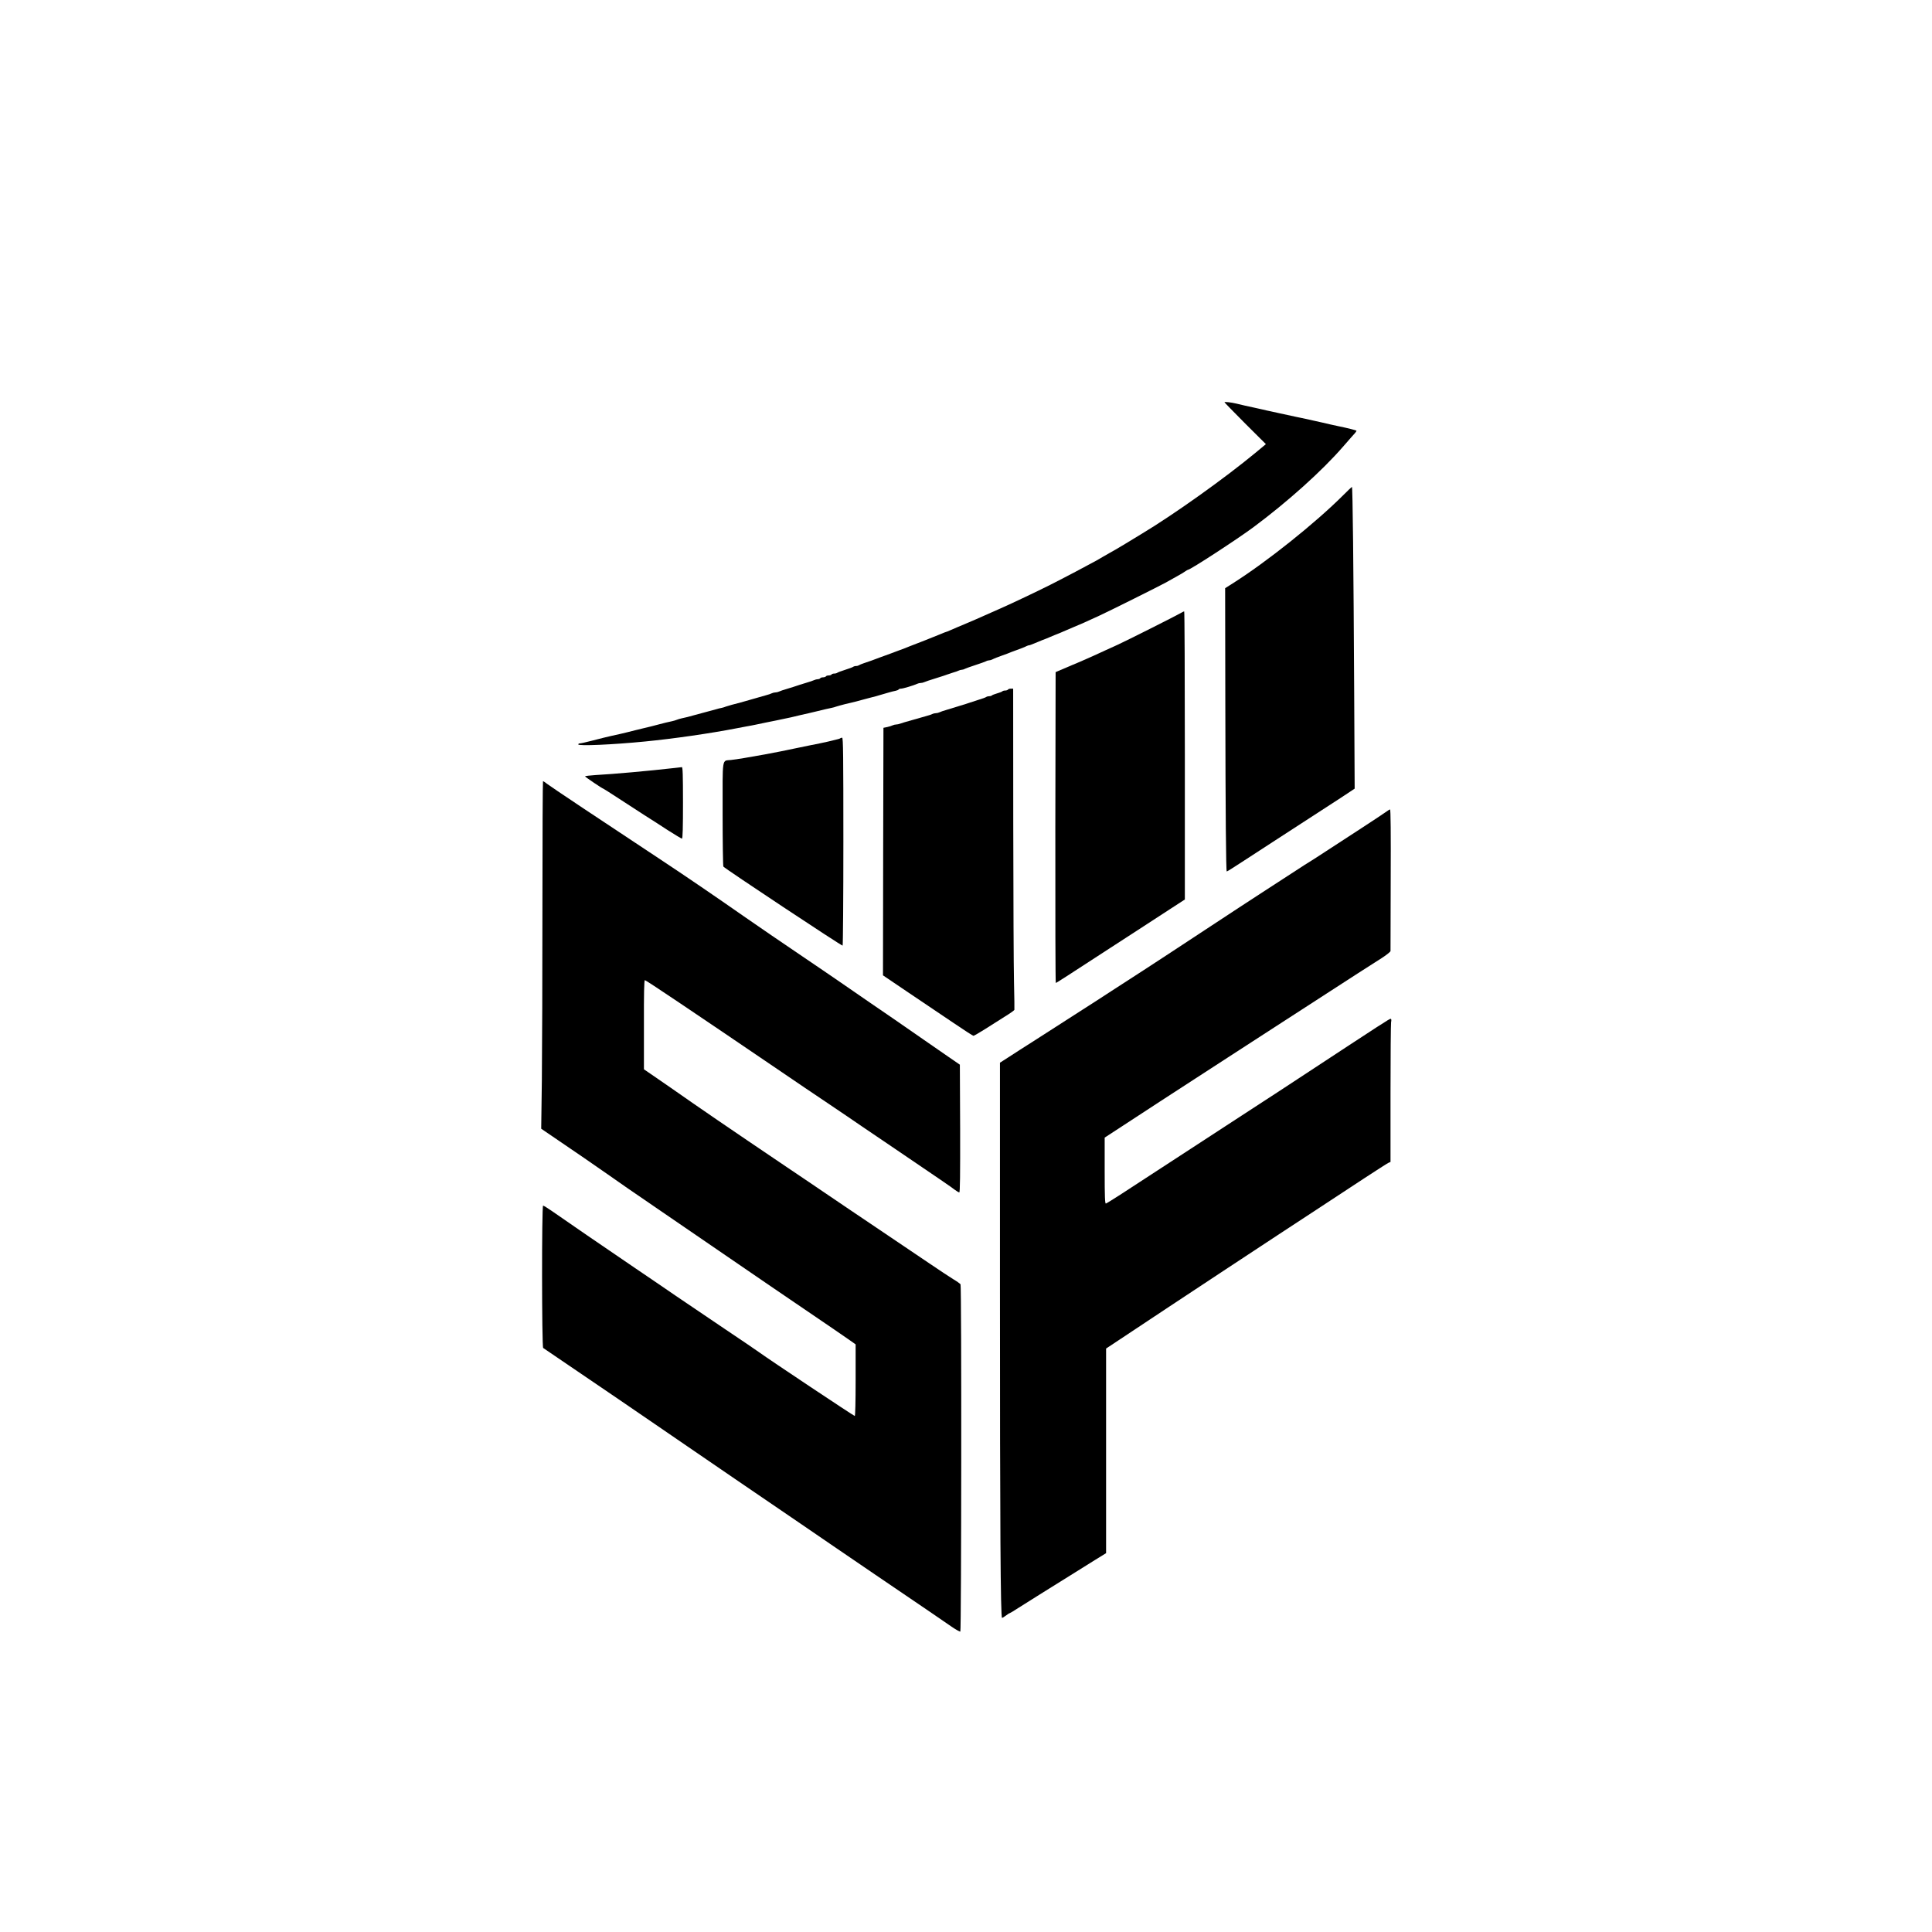 <?xml version="1.0" standalone="no"?>
<!DOCTYPE svg PUBLIC "-//W3C//DTD SVG 20010904//EN"
 "http://www.w3.org/TR/2001/REC-SVG-20010904/DTD/svg10.dtd">
<svg version="1.0" xmlns="http://www.w3.org/2000/svg"
 width="2048pt" height="2048pt" viewBox="0 0 2048 2048"
 preserveAspectRatio="xMidYMid meet">

<g transform="translate(0,2048) scale(0.1,-0.1)"
fill="#000000" stroke="none">
<path d="M12980 16216 c0 -3 99 -104 219 -225 l220 -219 -107 -89 c-326 -270
-868 -657 -1210 -862 -53 -32 -128 -77 -166 -101 -38 -23 -84 -50 -102 -61
-19 -10 -50 -28 -69 -39 -19 -11 -51 -29 -70 -40 -19 -11 -52 -30 -72 -42 -75
-42 -350 -187 -493 -259 -139 -70 -403 -195 -525 -249 -27 -12 -70 -31 -95
-42 -91 -41 -136 -60 -167 -74 -18 -8 -50 -21 -70 -30 -56 -24 -105 -45 -128
-54 -11 -4 -41 -17 -67 -29 -26 -12 -50 -21 -53 -21 -3 0 -24 -9 -48 -19 -23
-10 -103 -42 -177 -71 -74 -28 -146 -57 -160 -62 -33 -14 -54 -22 -125 -48
-33 -12 -69 -26 -80 -30 -11 -4 -36 -13 -55 -20 -19 -7 -44 -16 -55 -20 -40
-16 -131 -49 -170 -61 -22 -7 -44 -17 -50 -21 -5 -4 -18 -8 -30 -8 -12 0 -25
-4 -30 -8 -6 -5 -44 -19 -85 -32 -41 -13 -79 -27 -85 -32 -5 -4 -19 -8 -31 -8
-13 0 -26 -4 -29 -10 -3 -5 -17 -10 -30 -10 -13 0 -27 -4 -30 -10 -3 -5 -17
-10 -30 -10 -13 0 -27 -4 -30 -10 -3 -5 -15 -10 -26 -10 -10 0 -27 -4 -37 -9
-9 -5 -51 -19 -92 -31 -41 -12 -84 -26 -95 -30 -11 -4 -54 -18 -95 -30 -41
-12 -83 -26 -92 -31 -10 -5 -27 -9 -38 -9 -11 0 -28 -4 -38 -9 -9 -5 -37 -15
-62 -21 -25 -7 -56 -16 -70 -20 -14 -4 -45 -13 -70 -20 -25 -7 -56 -16 -70
-20 -25 -8 -83 -23 -155 -42 -22 -6 -49 -14 -60 -18 -11 -5 -31 -11 -45 -14
-14 -2 -41 -9 -60 -15 -19 -5 -71 -19 -115 -31 -44 -12 -96 -26 -115 -31 -48
-14 -99 -27 -135 -34 -16 -4 -39 -10 -50 -15 -11 -5 -33 -11 -50 -15 -16 -3
-47 -10 -67 -15 -21 -6 -56 -14 -78 -20 -22 -5 -57 -14 -77 -20 -21 -5 -58
-14 -83 -20 -25 -6 -62 -15 -82 -20 -74 -19 -124 -31 -163 -40 -22 -5 -62 -14
-90 -20 -27 -7 -66 -16 -85 -20 -19 -4 -79 -20 -134 -34 -54 -14 -107 -26
-117 -26 -11 0 -19 -5 -19 -11 0 -19 365 -3 710 31 297 29 687 85 970 140 25
5 70 14 100 19 30 5 78 14 105 20 28 6 75 16 105 22 30 6 75 15 100 20 25 6
65 14 90 19 43 8 96 20 185 42 22 5 58 13 80 18 22 5 58 13 80 19 63 16 117
28 155 36 19 4 44 10 55 15 11 4 52 15 90 25 119 28 139 33 180 45 22 6 56 15
75 20 19 5 52 13 73 19 58 17 104 30 145 42 20 6 49 13 65 16 15 3 30 9 33 14
3 5 14 9 26 9 21 0 140 36 170 51 10 5 27 9 38 9 11 0 28 4 38 9 9 5 64 23
122 41 58 18 114 36 125 41 11 4 38 13 60 20 22 6 48 15 57 20 10 5 25 9 33 9
8 0 23 4 33 10 9 5 60 23 112 40 52 17 103 35 112 40 10 6 25 10 33 10 8 0 23
4 33 9 23 12 60 26 102 41 19 7 45 16 58 21 12 5 32 13 45 18 12 5 38 14 57
21 42 15 79 29 102 41 10 5 22 9 28 9 6 0 29 9 53 19 23 10 62 26 87 36 25 9
61 23 80 32 35 15 59 25 103 42 12 5 45 19 72 31 28 12 59 26 70 30 44 17 140
59 275 122 107 49 640 315 705 351 33 19 87 49 120 67 33 18 72 41 87 52 14
10 28 18 31 18 25 0 521 323 695 452 364 271 727 597 949 853 58 66 113 130
124 141 10 12 19 24 19 27 0 6 -93 29 -205 52 -38 8 -97 21 -155 35 -25 5 -65
14 -90 20 -25 5 -65 14 -90 20 -25 5 -67 15 -95 20 -79 17 -126 27 -185 40
-30 7 -73 16 -95 21 -22 4 -60 13 -85 19 -25 5 -65 14 -90 20 -53 11 -129 28
-185 42 -54 13 -125 21 -125 14z"/>
<path d="M14240 15232 c-297 -297 -812 -708 -1174 -937 l-79 -50 2 -1235 c2
-1158 7 -1759 15 -1768 2 -2 75 44 162 101 88 57 232 150 320 208 271 175 570
369 726 471 l148 98 -5 1007 c-7 1365 -16 2193 -24 2192 -3 -1 -44 -40 -91
-87z"/>
<path d="M12510 13978 c-46 -27 -577 -294 -661 -332 -35 -16 -95 -44 -134 -61
-115 -54 -292 -132 -350 -155 -24 -10 -110 -46 -148 -63 l-27 -12 -3 -1648
c-1 -906 1 -1647 5 -1647 5 0 104 63 578 372 47 30 177 115 290 188 113 73
271 176 352 229 l148 96 0 1528 c0 840 -3 1527 -7 1526 -5 0 -24 -10 -43 -21z"/>
<path d="M10685 13170 c-3 -5 -17 -10 -30 -10 -13 0 -26 -4 -29 -8 -3 -4 -28
-14 -56 -22 -28 -8 -53 -18 -56 -22 -3 -4 -15 -8 -28 -8 -12 0 -26 -4 -31 -8
-6 -5 -44 -19 -85 -31 -41 -13 -84 -27 -95 -31 -11 -4 -54 -18 -95 -30 -41
-13 -104 -32 -140 -43 -36 -10 -73 -23 -82 -28 -10 -5 -27 -9 -38 -9 -11 0
-28 -4 -38 -9 -9 -5 -37 -15 -62 -21 -25 -7 -56 -16 -70 -20 -14 -4 -45 -13
-70 -20 -93 -26 -116 -33 -138 -41 -13 -5 -32 -9 -43 -9 -10 0 -27 -4 -37 -9
-9 -5 -35 -13 -57 -18 l-40 -8 -3 -1312 -2 -1312 272 -184 c150 -101 364 -245
475 -320 111 -75 206 -137 212 -137 6 0 61 32 123 71 62 39 157 99 210 133 54
33 99 65 101 71 1 5 0 136 -4 290 -4 154 -7 918 -8 1698 l-1 1417 -24 0 c-14
0 -28 -4 -31 -10z"/>
<path d="M8907 12654 c-3 -4 -24 -10 -47 -15 -22 -5 -59 -14 -82 -20 -24 -5
-63 -14 -88 -19 -25 -5 -65 -13 -90 -18 -25 -5 -101 -21 -170 -35 -69 -14
-138 -28 -155 -32 -65 -14 -240 -46 -412 -75 -32 -5 -83 -12 -113 -16 -100
-12 -90 49 -90 -572 0 -301 4 -552 8 -558 13 -20 1255 -843 1264 -838 4 3 8
500 8 1105 0 909 -2 1099 -13 1099 -8 0 -16 -3 -20 -6z"/>
<path d="M7150 12339 c-282 -32 -640 -64 -838 -75 -62 -4 -112 -10 -110 -14 3
-8 184 -130 193 -130 2 0 75 -46 162 -103 87 -57 208 -135 268 -174 61 -38
174 -111 252 -162 78 -50 147 -91 152 -91 8 0 11 121 11 380 0 298 -3 380 -12
378 -7 0 -42 -5 -78 -9z"/>
<path d="M5750 10882 c0 -725 -3 -1555 -6 -1843 l-7 -524 119 -81 c218 -148
468 -319 604 -415 131 -93 199 -139 520 -359 177 -122 503 -345 730 -500 448
-307 596 -408 820 -560 281 -191 389 -265 478 -327 l62 -44 0 -380 c0 -228 -4
-379 -9 -379 -10 0 -910 600 -1006 670 -27 20 -198 136 -380 258 -181 123
-411 278 -510 345 -99 68 -292 200 -430 293 -336 228 -738 504 -888 609 -43
30 -84 55 -90 55 -15 0 -14 -1500 1 -1509 20 -13 619 -420 797 -542 105 -71
277 -189 383 -262 107 -73 262 -179 346 -237 292 -200 752 -515 1196 -817 96
-66 256 -175 355 -243 99 -68 297 -203 440 -300 499 -339 732 -497 813 -554
45 -31 87 -54 92 -51 11 7 14 3664 2 3681 -4 6 -38 31 -77 54 -38 24 -150 97
-248 164 -99 66 -339 229 -535 361 -197 132 -440 297 -542 366 -102 69 -297
202 -435 294 -634 428 -926 628 -1240 848 -38 27 -117 81 -174 120 l-105 72 0
473 c-1 324 2 472 10 472 12 0 500 -328 1459 -980 132 -90 350 -238 485 -328
135 -91 295 -199 355 -241 61 -41 217 -147 347 -235 492 -334 604 -410 639
-438 20 -15 42 -28 48 -28 8 0 10 185 9 677 l-3 677 -125 86 c-69 47 -186 128
-260 180 -272 189 -369 256 -570 393 -113 78 -259 178 -325 224 -66 46 -255
174 -420 286 -165 111 -423 288 -573 392 -338 236 -619 427 -869 593 -639 422
-1203 798 -1234 823 -20 16 -40 29 -43 29 -3 0 -6 -593 -6 -1318z"/>
<path d="M14700 11879 c-14 -11 -133 -90 -265 -176 -132 -85 -302 -196 -378
-246 -77 -50 -147 -96 -158 -102 -11 -5 -106 -67 -212 -136 -105 -69 -250
-163 -322 -209 -71 -46 -339 -221 -595 -390 -256 -169 -546 -359 -645 -423
-99 -64 -252 -163 -340 -220 -88 -58 -225 -146 -305 -197 -80 -51 -206 -132
-280 -180 -74 -48 -193 -124 -265 -170 -71 -45 -176 -112 -232 -149 l-103 -66
0 -2416 c0 -2479 6 -3469 22 -3469 5 0 24 11 42 25 18 14 36 25 40 25 3 0 43
24 89 54 45 29 150 95 232 146 147 91 218 135 380 237 44 28 134 84 200 125
l120 74 0 1085 0 1084 160 106 c542 361 1658 1097 2090 1379 138 90 355 233
484 318 129 84 245 159 258 165 l23 10 0 721 c0 397 3 738 6 759 5 25 3 37 -5
37 -14 0 -63 -32 -976 -632 -143 -94 -327 -215 -410 -268 -82 -53 -240 -156
-350 -228 -110 -72 -283 -185 -385 -251 -526 -343 -619 -403 -746 -486 -76
-49 -144 -91 -151 -93 -10 -3 -13 66 -13 348 l0 351 178 116 c258 169 582 380
777 506 94 61 251 163 350 227 99 64 250 162 335 217 236 152 517 334 700 453
220 143 484 313 598 385 51 33 92 66 92 74 0 9 1 350 2 759 2 490 0 742 -7
742 -5 -1 -21 -10 -35 -21z"/>
</g>
</svg>
